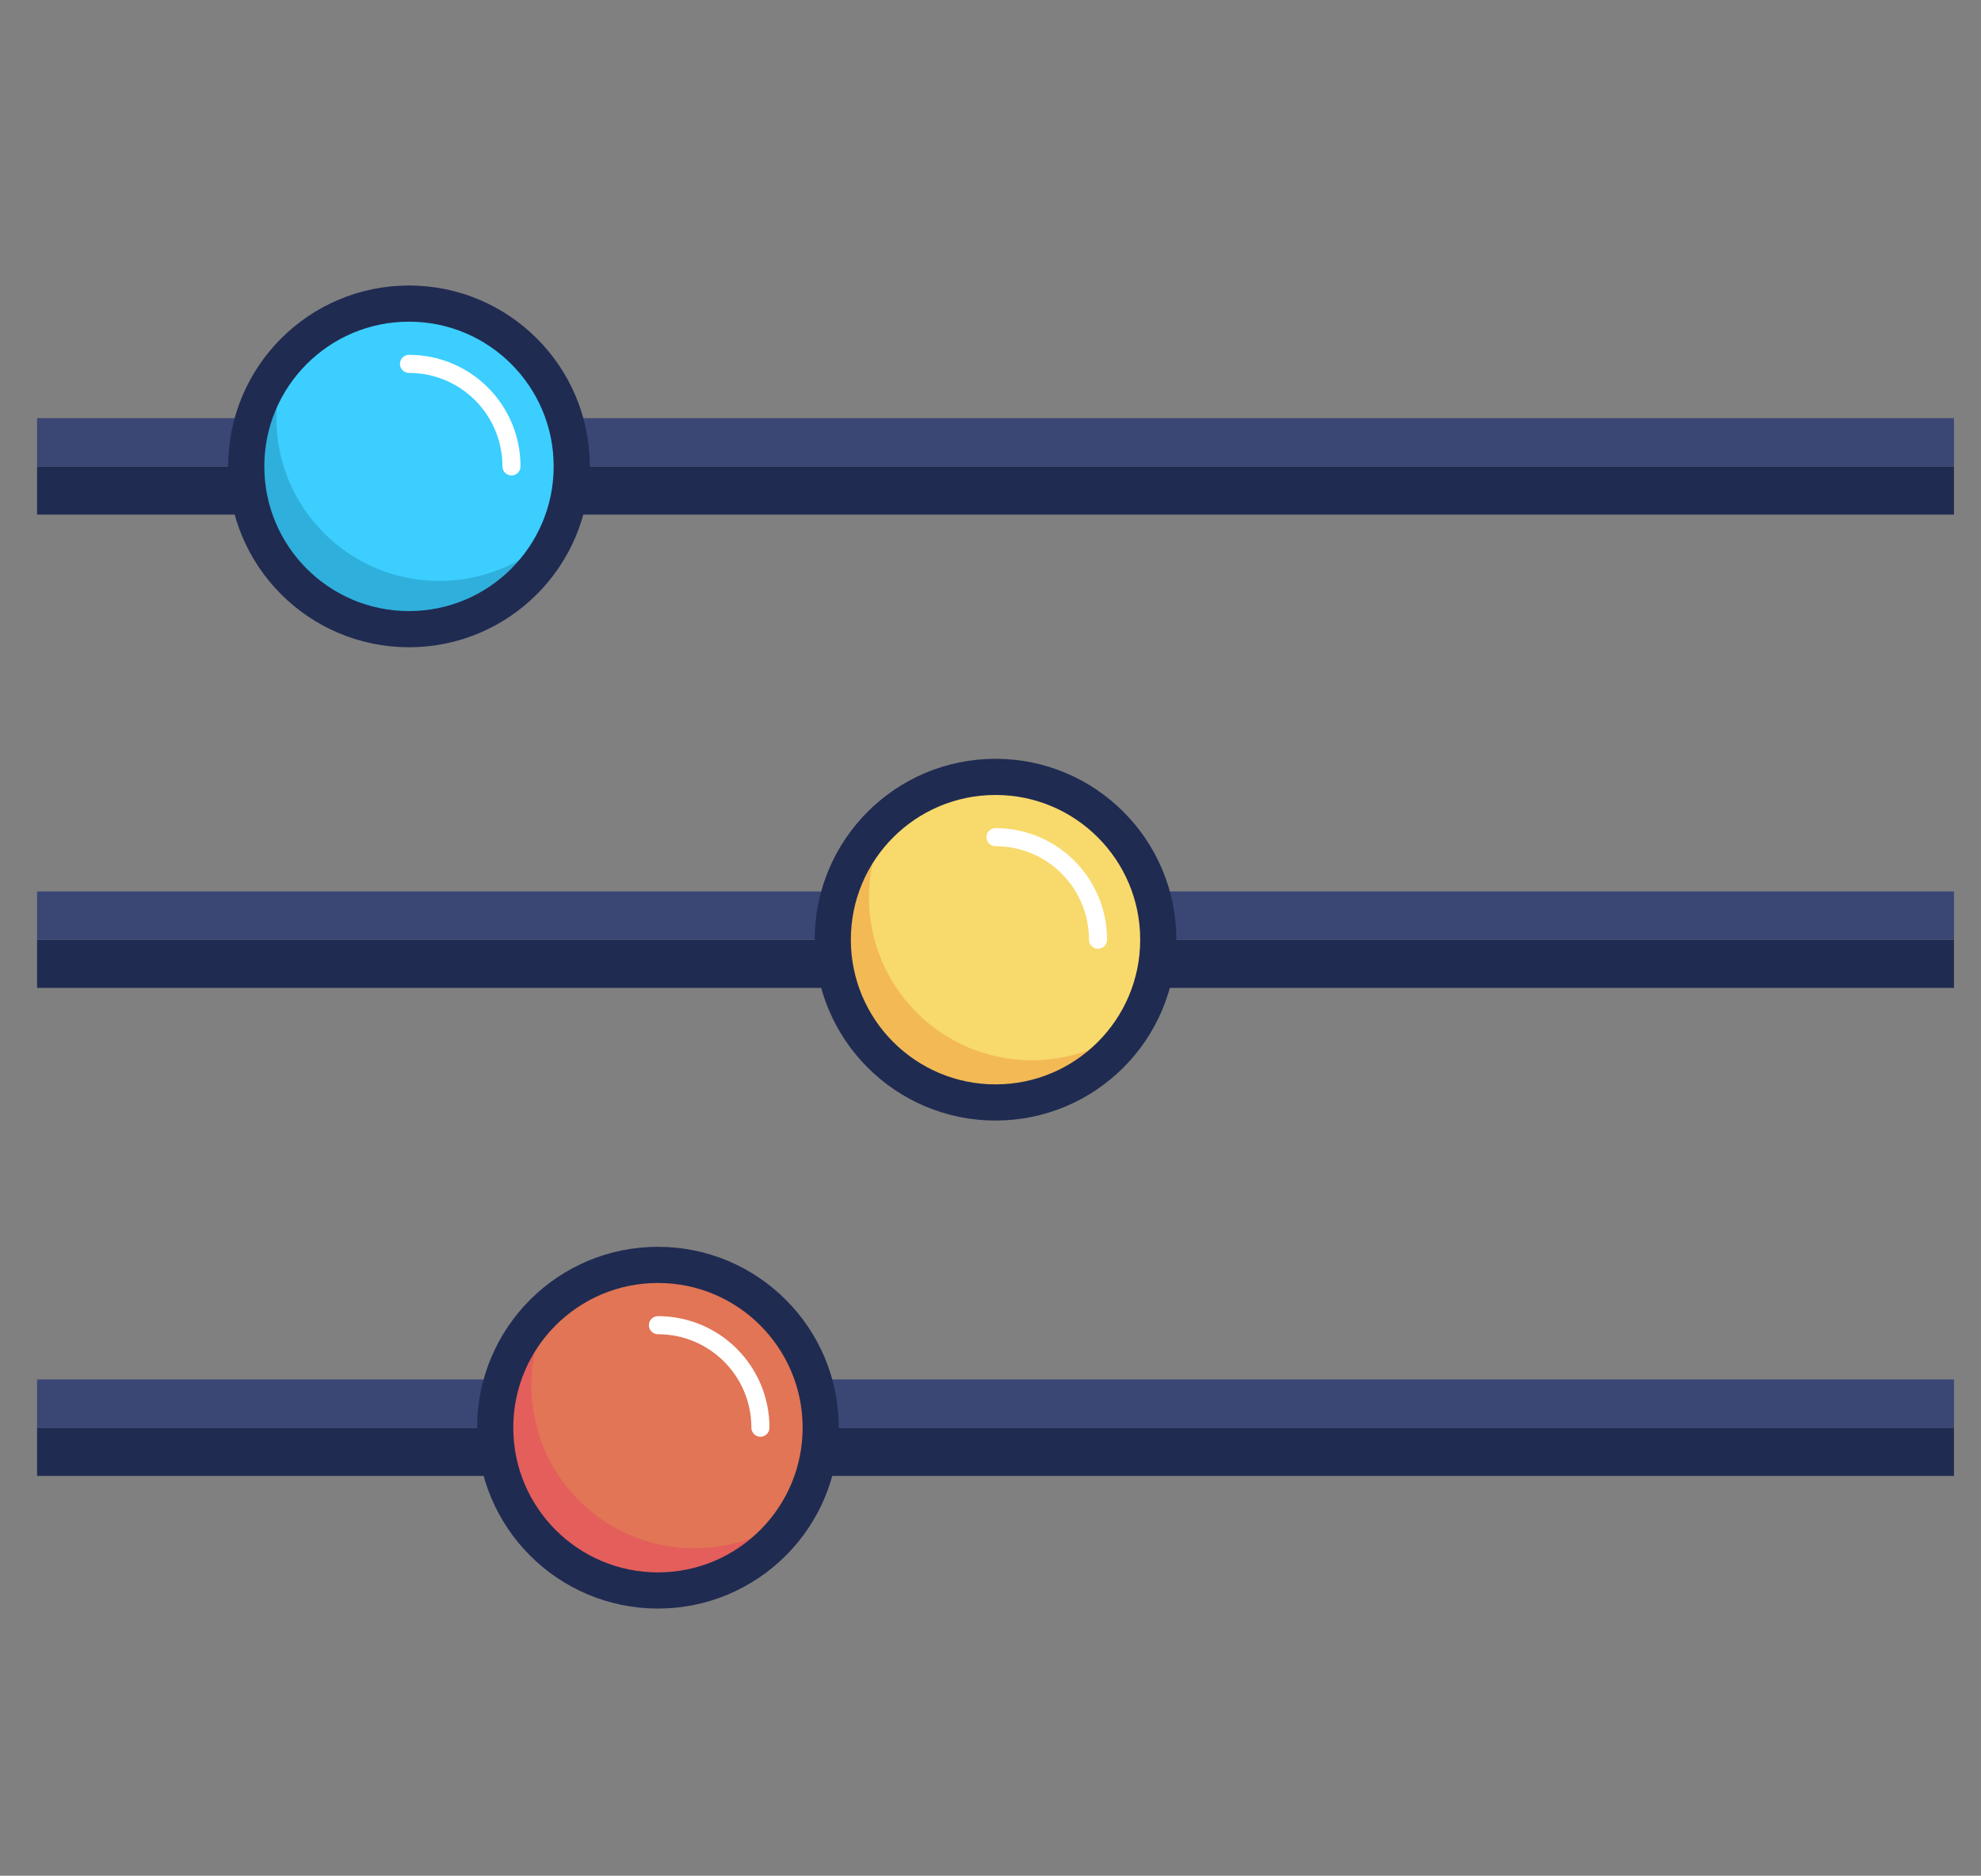 <?xml version="1.0" encoding="UTF-8" standalone="no"?>
<!-- Created with Inkscape (http://www.inkscape.org/) -->

<svg
   xmlns:dc="http://purl.org/dc/elements/1.1/"
   xmlns:cc="http://creativecommons.org/ns#"
   xmlns:rdf="http://www.w3.org/1999/02/22-rdf-syntax-ns#"
   xmlns:svg="http://www.w3.org/2000/svg"
   xmlns="http://www.w3.org/2000/svg"
   xmlns:sodipodi="http://sodipodi.sourceforge.net/DTD/sodipodi-0.dtd"
   xmlns:inkscape="http://www.inkscape.org/namespaces/inkscape"
   width="300"
   height="284"
   viewBox="0 0 79.375 75.142"
   version="1.1"
   id="svg1539"
   inkscape:version="0.92.4 (5da689c313, 2019-01-14)"
   sodipodi:docname="feature-non-blocking.svg">
  <rect x="0" y="0" width="79.375" height="75.142" fill="#808080" stroke="none"/>
  <defs
     id="defs1533" />
  <sodipodi:namedview
     id="base"
     pagecolor="#ffffff"
     bordercolor="#666666"
     borderopacity="1.0"
     inkscape:pageopacity="0.0"
     inkscape:pageshadow="2"
     inkscape:zoom="0.98994949"
     inkscape:cx="130.53976"
     inkscape:cy="155.07896"
     inkscape:document-units="px"
     inkscape:current-layer="g1804"
     showgrid="false"
     units="px"
     inkscape:window-width="1920"
     inkscape:window-height="1017"
     inkscape:window-x="1358"
     inkscape:window-y="-8"
     inkscape:window-maximized="1" />
  <g
     inkscape:label="Layer 1"
     inkscape:groupmode="layer"
     id="layer1"
     transform="translate(0,-221.858)">
    <g
       id="g1974"
       transform="matrix(0.265,0,0,0.265,-123.976,-9.161)">
      <g
         id="g1804"
         transform="matrix(0.761,0,0,0.761,232.302,634.432)">
        <rect
           height="9.582"
           width="380.867"
           class="st2"
           y="404.52"
           x="316.867"
           id="XMLID_6_"
           style="fill:#202b52;stroke-width:1.198" />
        <rect
           height="9.582"
           width="380.867"
           class="st3"
           y="394.938"
           x="316.867"
           id="XMLID_9_"
           style="fill:#3a4775;stroke-width:1.198" />
        <rect
           height="9.582"
           width="380.867"
           class="st2"
           y="498.539"
           x="316.867"
           id="XMLID_47_"
           style="fill:#202b52;stroke-width:1.198" />
        <rect
           height="9.582"
           width="380.867"
           class="st3"
           y="488.957"
           x="316.867"
           id="XMLID_15_"
           style="fill:#3a4775;stroke-width:1.198" />
        <rect
           height="9.582"
           width="380.867"
           class="st2"
           y="595.48"
           x="316.867"
           id="XMLID_110_"
           style="fill:#202b52;stroke-width:1.198" />
        <rect
           height="9.582"
           width="380.867"
           class="st3"
           y="585.899"
           x="316.867"
           id="XMLID_18_"
           style="fill:#3a4775;stroke-width:1.198" />
        <circle
           r="32.338"
           cy="404.52"
           cx="390.764"
           class="st4"
           id="XMLID_21_"
           style="fill:#3bceff;stroke-width:1.198" />
        <path
           d="m 396.753,427.276 c -17.846,0 -32.338,-14.492 -32.338,-32.338 0,-4.312 0.838,-8.384 2.395,-12.097 -5.15,5.749 -8.384,13.294 -8.384,21.678 0,17.846 14.492,32.338 32.338,32.338 13.534,0 25.152,-8.384 29.942,-20.241 -5.869,6.587 -14.372,10.659 -23.954,10.659 z"
           class="st5"
           id="XMLID_74_"
           inkscape:connector-curvature="0"
           style="fill:#2fafdc;stroke-width:1.198" />
        <circle
           r="32.338"
           cy="404.52"
           cx="390.764"
           class="st6"
           id="XMLID_8_"
           style="fill:none;stroke:#202b52;stroke-width:7.186;stroke-linecap:round;stroke-linejoin:round;stroke-miterlimit:10" />
        <circle
           r="32.338"
           cy="498.539"
           cx="507.3"
           class="st11"
           id="XMLID_25_"
           style="fill:#f8d96b;stroke-width:1.198" />
        <path
           d="m 514.486,522.492 c -17.846,0 -32.338,-14.492 -32.338,-32.338 0,-5.988 1.677,-11.737 4.551,-16.528 -7.186,5.988 -11.737,14.851 -11.737,24.912 0,17.846 14.492,32.338 32.338,32.338 11.857,0 22.157,-6.348 27.787,-15.81 -5.509,4.671 -12.696,7.426 -20.6,7.426 z"
           class="st12"
           id="XMLID_87_"
           inkscape:connector-curvature="0"
           style="fill:#f2b955;stroke-width:1.198" />
        <circle
           r="32.338"
           cy="498.539"
           cx="507.3"
           class="st6"
           id="XMLID_16_"
           style="fill:none;stroke:#202b52;stroke-width:7.186;stroke-linecap:round;stroke-linejoin:round;stroke-miterlimit:10" />
        <circle
           r="32.338"
           cy="595.48"
           cx="440.229"
           class="st20"
           id="XMLID_32_"
           style="fill:#e17555;stroke-width:1.198" />
        <path
           d="m 447.415,619.434 c -17.846,0 -32.338,-14.492 -32.338,-32.338 0,-5.988 1.677,-11.737 4.551,-16.528 -7.186,5.988 -11.737,14.851 -11.737,24.912 0,17.846 14.492,32.338 32.338,32.338 11.857,0 22.157,-6.348 27.786,-15.81 -5.509,4.671 -12.696,7.426 -20.6,7.426 z"
           class="st21"
           id="XMLID_116_"
           inkscape:connector-curvature="0"
           style="fill:#e45e5b;stroke-width:1.198" />
        <path
           d="m 460.59,595.48 c 0,-11.258 -9.102,-20.361 -20.361,-20.361"
           class="st17"
           id="XMLID_122_"
           inkscape:connector-curvature="0"
           style="fill:none;stroke:#ffffff;stroke-width:3.593;stroke-linecap:round;stroke-linejoin:round;stroke-miterlimit:10" />
        <circle
           r="32.338"
           cy="595.48"
           cx="440.229"
           class="st6"
           id="XMLID_20_"
           style="fill:none;stroke:#202b52;stroke-width:7.186;stroke-linecap:round;stroke-linejoin:round;stroke-miterlimit:10" />
        <path
           d="m 411.125,404.52 c 0,-11.258 -9.102,-20.361 -20.361,-20.361"
           class="st17"
           id="XMLID_111_"
           inkscape:connector-curvature="0"
           style="fill:none;stroke:#ffffff;stroke-width:3.593;stroke-linecap:round;stroke-linejoin:round;stroke-miterlimit:10" />
        <path
           d="M 545.267,381.763"
           class="st17"
           id="XMLID_38_"
           inkscape:connector-curvature="0"
           style="fill:none;stroke:#ffffff;stroke-width:3.593;stroke-linecap:round;stroke-linejoin:round;stroke-miterlimit:10" />
        <path
           d="m 527.661,498.539 c 0,-11.258 -9.102,-20.361 -20.361,-20.361"
           class="st17"
           id="XMLID_115_"
           inkscape:connector-curvature="0"
           style="fill:none;stroke:#ffffff;stroke-width:3.593;stroke-linecap:round;stroke-linejoin:round;stroke-miterlimit:10" />
      </g>
    </g>
  </g>
  <style
     id="style1541"
     type="text/css">
	.st0{fill:#FAE791;}
	.st1{fill:#53325A;}
	.st2{fill:#202B52;}
	.st3{fill:#3A4775;}
	.st4{fill:#3BCEFF;}
	.st5{fill:#2FAFDC;}
	.st6{fill:none;stroke:#202B52;stroke-width:6;stroke-linecap:round;stroke-linejoin:round;stroke-miterlimit:10;}
	.st7{fill:#12B0FF;}
	.st8{fill:#129BE5;}
	.st9{fill:#5392FF;}
	.st10{fill:#487FDF;}
	.st11{fill:#F8D96B;}
	.st12{fill:#F2B955;}
	.st13{fill:#FC3A4D;}
	.st14{fill:#E82E4A;}
	.st15{fill:#87D14B;}
	.st16{fill:#79BA3A;}
	.st17{fill:none;stroke:#FFFFFF;stroke-width:3;stroke-linecap:round;stroke-linejoin:round;stroke-miterlimit:10;}
	.st18{fill:#78D698;}
	.st19{fill:#5BC47B;}
	.st20{fill:#E17555;}
	.st21{fill:#E45E5B;}
	.st22{fill:#9E3B53;}
	.st23{fill:#883042;}
	.st24{fill:#4A2D51;}
	.st25{fill:#FDBA4F;}
	.st26{fill:#E89D3A;}
</style>
</svg>
